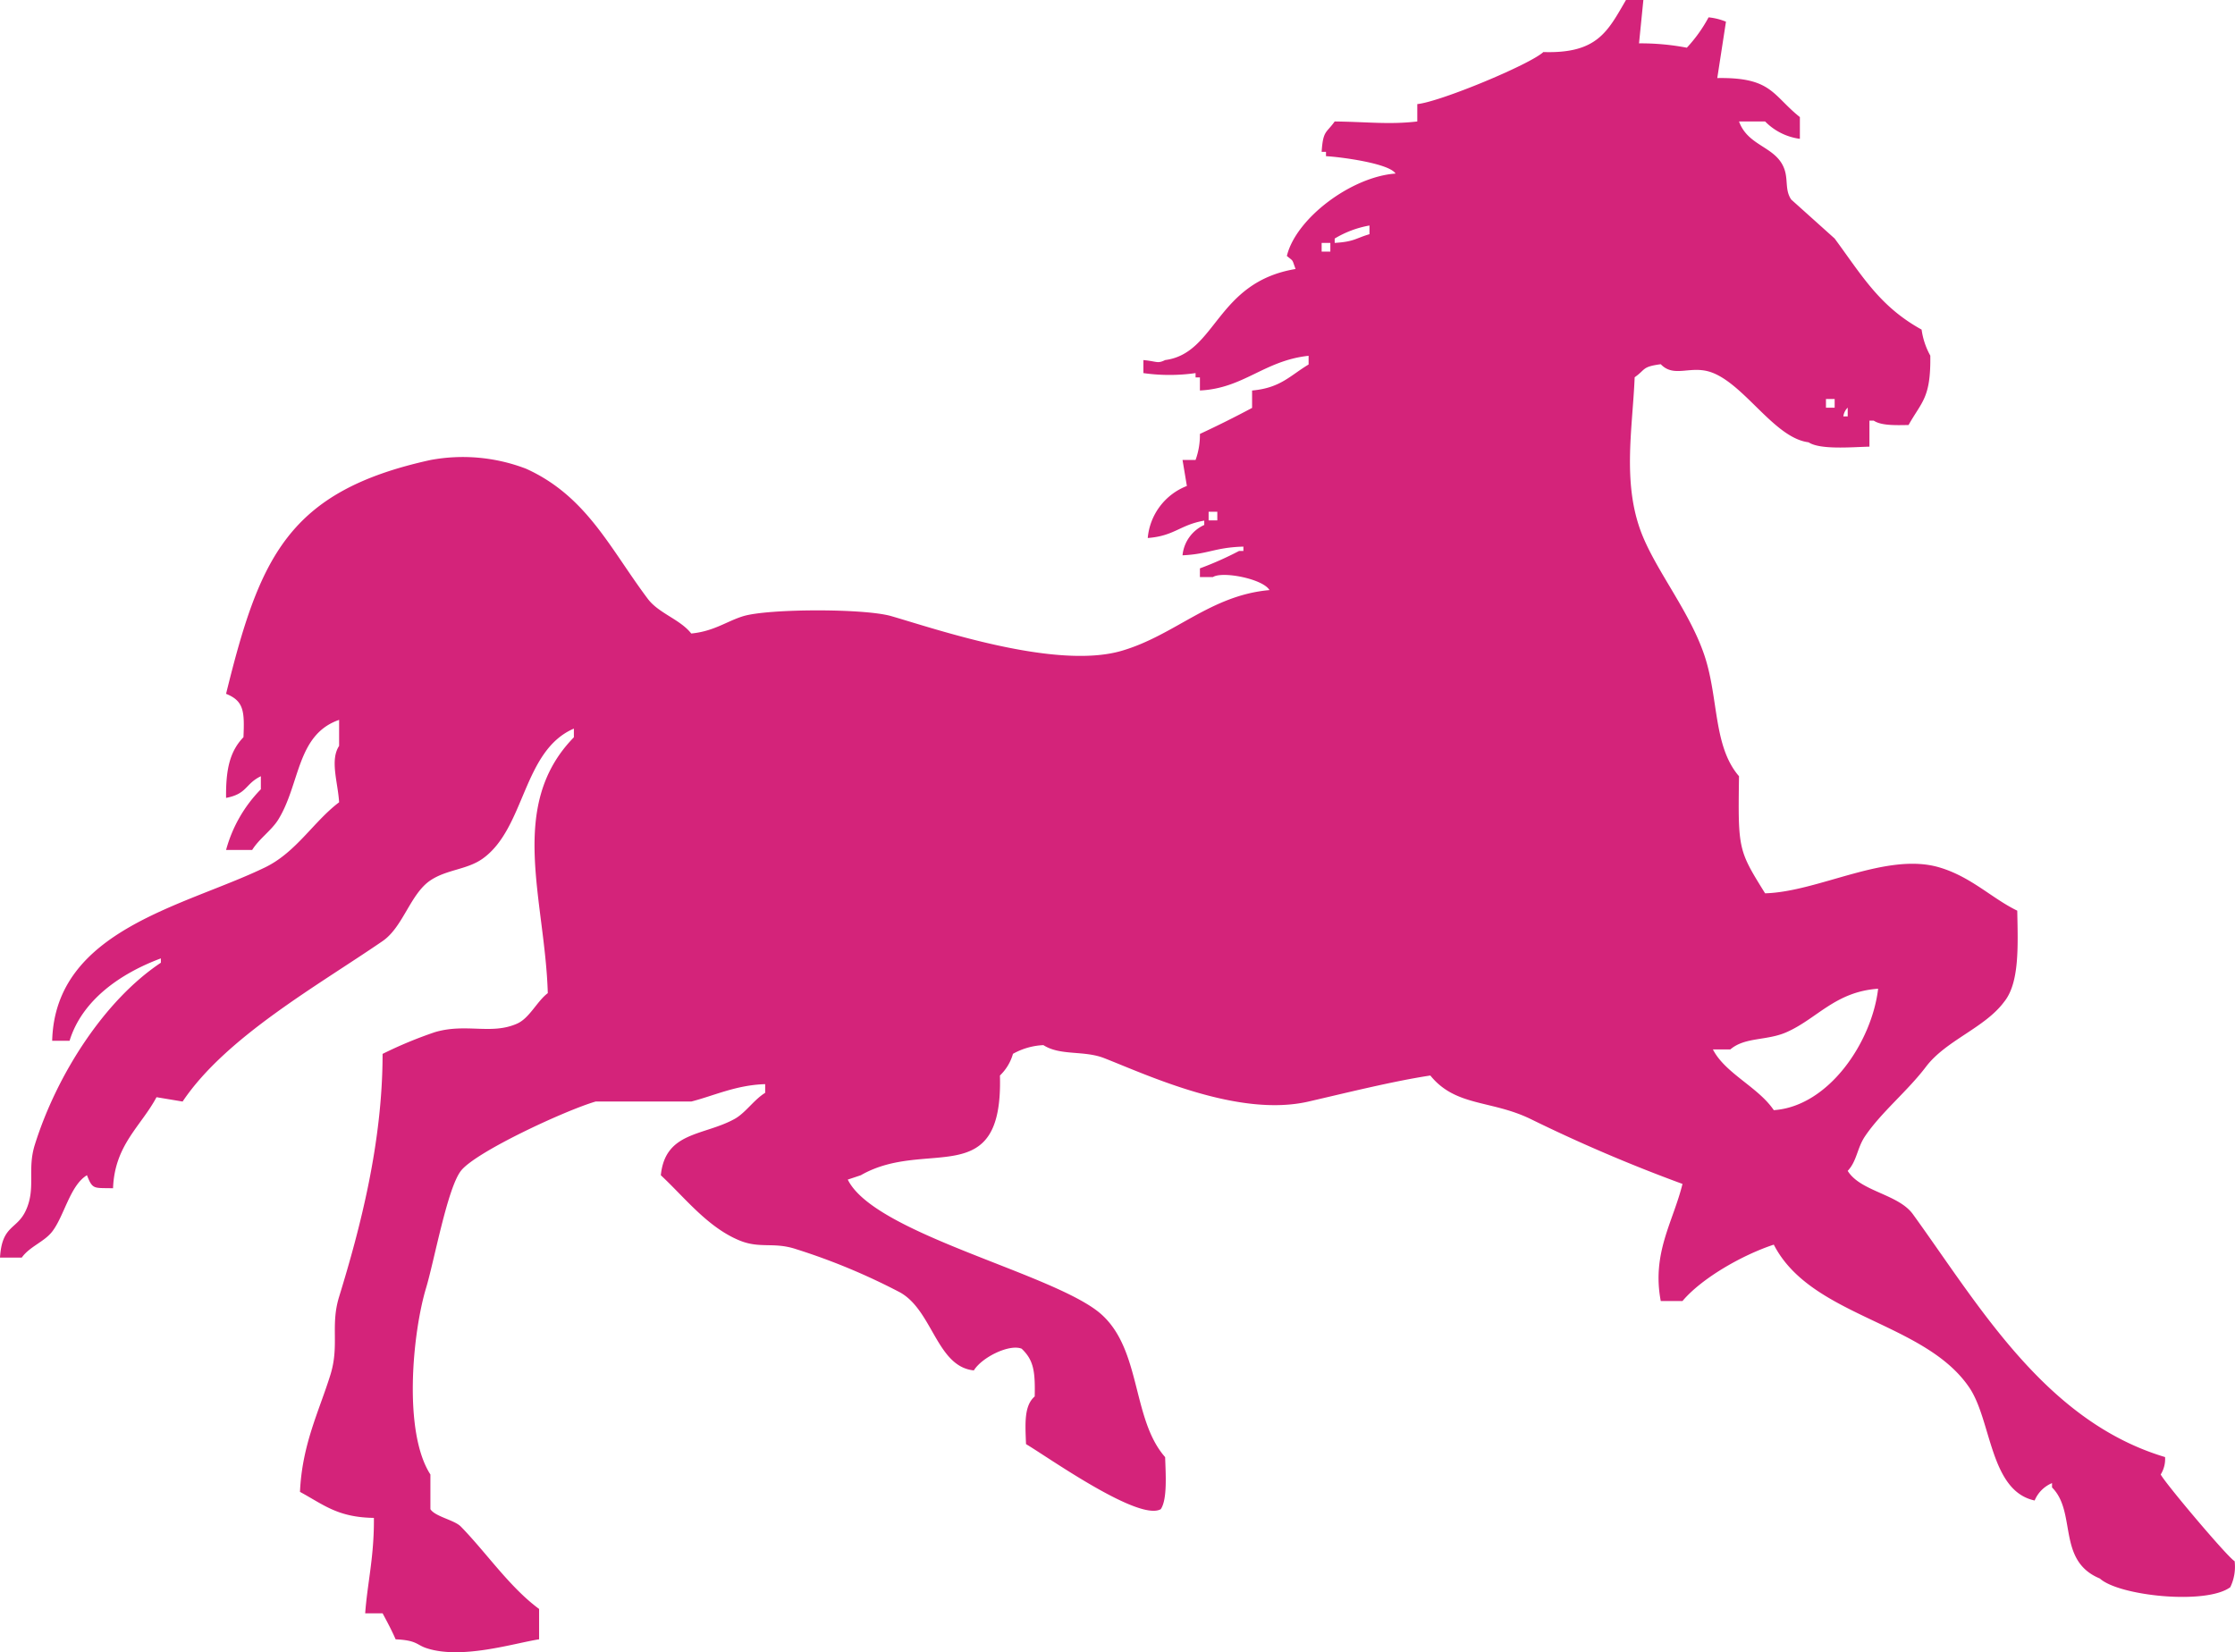 <?xml version="1.0" standalone="no"?><!DOCTYPE svg PUBLIC "-//W3C//DTD SVG 1.1//EN" "http://www.w3.org/Graphics/SVG/1.1/DTD/svg11.dtd"><svg t="1734689806656" class="icon" viewBox="0 0 1385 1024" version="1.1" xmlns="http://www.w3.org/2000/svg" p-id="36366" xmlns:xlink="http://www.w3.org/1999/xlink" width="48.691" height="36"><path d="M1018.373 0h-10.776c-11.315 19.425-17.69 33.326-51.188 32.248-8.497 7.813-64.157 30.928-78.129 32.248v10.776c-17.533 2.037-30.637 0.242-51.188 0-5.227 7.376-7.209 5.426-8.082 18.81h2.694v2.694c8.47 0.436 39.059 4.343 43.106 10.776-27.383 1.967-61.738 27.744-67.353 51.064 4.375 3.626 3.023 1.719 5.388 8.082-49.351 8.255-48.952 52.266-80.823 56.436-4.849 2.387-4.876 0.808-13.471 0v8.082a114.607 114.607 0 0 0 32.329 0v2.694h2.694v8.082c27.14-1.304 39.824-18.541 67.353-21.499v5.388c-11.579 6.945-17.42 14.548-35.023 16.127v10.776a659.517 659.517 0 0 1-32.329 16.127 45.493 45.493 0 0 1-2.694 16.127H732.797l2.694 16.127a38.186 38.186 0 0 0-24.247 32.248c16.536-1.255 19.866-8.12 35.023-10.776v2.694a23.035 23.035 0 0 0-13.471 18.81c16.1-0.733 20.044-4.887 37.718-5.388v2.694h-2.694a202.899 202.899 0 0 1-24.247 10.776v5.388h8.082c5.803-3.772 30.939 1.078 35.023 8.082-36.64 3.233-58.591 27.981-91.6 37.626-41.069 12-115.308-13.578-142.788-21.499-16.849-4.849-76.141-4.634-91.6 0-10.081 3.023-18.196 9.424-32.329 10.776-7.005-8.891-20.136-12.436-26.941-21.499-23.412-31.187-37.868-63.629-75.435-80.624a109.429 109.429 0 0 0-59.27-5.388C178.388 304.483 160.865 345.562 140.094 429.98c11.089 4.445 11.455 10.89 10.776 26.876-8.438 8.788-10.976 19.883-10.776 37.626 13.239-2.538 11.665-8.621 21.553-13.438v8.082a85.748 85.748 0 0 0-21.553 37.626h16.165c4.273-6.929 12.059-12.172 16.165-18.81 13.665-22.092 11.315-52.681 37.718-61.814v16.127c-5.787 8.783-0.754 22.555 0 34.937-15.841 11.962-26.548 30.95-45.8 40.309-49.539 24.085-130.185 38.499-132.011 107.495h10.776c7.84-25.438 31.855-41.85 56.576-51.064v2.694c-34.835 23.169-64.454 69.185-78.129 112.872-4.801 15.346 0.749 26.542-5.388 40.315-5.582 12.522-14.915 8.998-16.165 29.56h13.471c4.952-6.918 13.902-9.726 18.859-16.122 7.468-9.629 11.067-28.66 21.553-34.937 3.551 9.031 4.154 7.786 16.165 8.082 0.991-26.844 17.194-38.256 26.941-56.436l16.165 2.694c26.742-39.9 83.463-71.663 123.929-99.434 12.716-8.729 17.167-29.253 29.635-37.626 10.103-6.784 22.717-6.595 32.329-13.438 26.505-18.859 24.786-66.949 56.576-80.624v5.388c-41.489 42.475-17.846 100.479-16.165 158.559-6.557 4.876-11.315 15.41-18.859 18.816-16.046 7.247-31.79-0.399-51.188 5.388a258.828 258.828 0 0 0-32.329 13.438c0 54.911-13.875 108.034-26.941 150.498-5.507 17.894 0.28 30.088-5.388 48.375-7.005 22.566-17.549 43.073-18.859 72.563 14.796 8.012 23.374 15.793 45.8 16.122 0.226 24.091-4.079 40.6-5.388 59.125h10.776c2.694 5 5.544 10.291 8.082 16.127 13.056 0.577 12.932 3.373 18.859 5.388 21.876 7.42 54.863-3.071 70.047-5.388v-18.816c-18.352-13.562-32.556-34.749-48.494-51.059-3.987-4.084-15.96-6.153-18.859-10.776v-21.499c-17.021-26.311-11.073-87.709-2.694-115.561 5.13-17.059 13.142-61.55 21.553-72.563 8.95-11.73 65.014-37.637 83.517-43.003h59.27c13.891-3.529 27.922-10.275 45.8-10.776v5.388c-6.848 4.144-12.199 12.431-18.859 16.127-19.177 10.636-43.036 7.678-45.8 34.937 14.672 13.627 28.778 32.071 48.494 40.309 12.851 5.388 21.192 0.905 35.023 5.388a392.801 392.801 0 0 1 64.659 26.871c20.27 11.202 22.814 46.096 45.8 48.375 5.178-8.33 22.216-16.509 29.635-13.438 7.463 7.112 8.416 14.063 8.082 29.565-6.649 5.776-5.9 16.671-5.388 29.56 13.174 7.748 69.837 48.138 83.517 40.315 4.149-6.213 3.017-21.785 2.694-32.248-21.553-24.457-14.112-70.305-43.106-91.379-33.364-24.247-137.604-48.041-153.564-80.624l8.082-2.694c40.8-23.444 88.221 10.873 86.211-61.814a29.867 29.867 0 0 0 8.082-13.438 42.529 42.529 0 0 1 18.859-5.388c10.55 6.751 25.028 3.104 37.718 8.082 26.973 10.545 83.092 36.925 126.623 26.871 23.406-5.388 52.74-12.711 75.435-16.122 15.669 19.354 37.556 15.087 61.964 26.876a976.436 976.436 0 0 0 94.294 40.309c-5.825 23.66-19.101 42.729-13.471 72.563h13.471c12.123-14.338 37.227-28.558 56.576-34.937 23.067 44.975 93.609 47.702 121.235 88.685 13.767 20.427 12.668 63.969 40.412 69.874a20.103 20.103 0 0 1 10.776-10.776v2.694c15.432 15.383 2.845 45.374 29.635 56.436 11.854 10.814 65.849 16.461 80.823 5.388a29.096 29.096 0 0 0 2.694-16.127c-4.343-2.403-43.397-48.731-45.8-53.747a18.099 18.099 0 0 0 2.694-10.776c-74.18-22.189-115.216-93.814-156.258-150.504-9.085-12.549-32.523-14.042-40.412-26.871 5.782-6.132 5.76-14.101 10.776-21.499 10.141-14.968 26.262-27.873 37.718-43.003 12.474-16.472 36.419-24.01 48.494-40.309 9.543-11.854 8.497-34.619 8.082-56.436-15.653-7.543-28.665-21.106-48.494-26.876-32.793-9.548-74.632 15.195-107.764 16.127-16.606-26.709-16.833-27.13-16.165-72.563-16.165-18.724-12.506-48.602-21.553-75.252-8.804-25.944-28.1-49.949-37.718-72.563-13.568-31.898-6.746-66.749-5.388-99.439 6.924-4.849 4.418-6.514 16.165-8.082 8.535 8.939 18.859 0 32.329 5.388 20.314 8.115 38.445 40.412 59.27 42.998 7.123 4.699 26.117 3.028 37.718 2.694v-16.105h2.694c4.553 3.071 13.19 2.867 21.553 2.694 8.174-14.602 13.848-16.66 13.471-42.998a46.204 46.204 0 0 1-5.388-16.127c-26.047-14.387-36.861-33.364-53.882-56.436l-26.941-24.188c-4.467-6.681-1.164-13.6-5.388-21.499-6.207-11.606-21.628-12.226-26.941-26.876h16.165a36.925 36.925 0 0 0 21.553 10.776v-13.471c-17.081-13.638-17.388-24.786-51.188-24.188l5.388-34.937a38.208 38.208 0 0 0-10.776-2.694 90.366 90.366 0 0 1-13.471 18.816 151.711 151.711 0 0 0-29.635-2.694q1.352-13.427 2.694-26.866z m-169.729 139.749v5.388c-8.621 2.516-9.419 4.672-21.553 5.388v-2.694a63.091 63.091 0 0 1 21.553-8.082z m-24.247 10.776v5.388h-5.388v-5.388h5.388z m312.516 96.751v5.388h-5.388v-5.388h5.388z m8.082 5.388v5.388h-2.694a9.16 9.16 0 0 1 2.694-5.431zM754.35 317.123v5.388h-5.388v-5.388h5.388z m409.504 295.619c-3.896 33.014-30.578 72.892-64.659 75.252-9.629-14.306-30.174-22.808-37.718-37.626h10.776c9.187-7.867 22.674-5.243 35.023-10.776 18.789-8.352 30.088-25.023 56.576-26.849z" fill="#d4237a" p-id="36367"></path></svg>